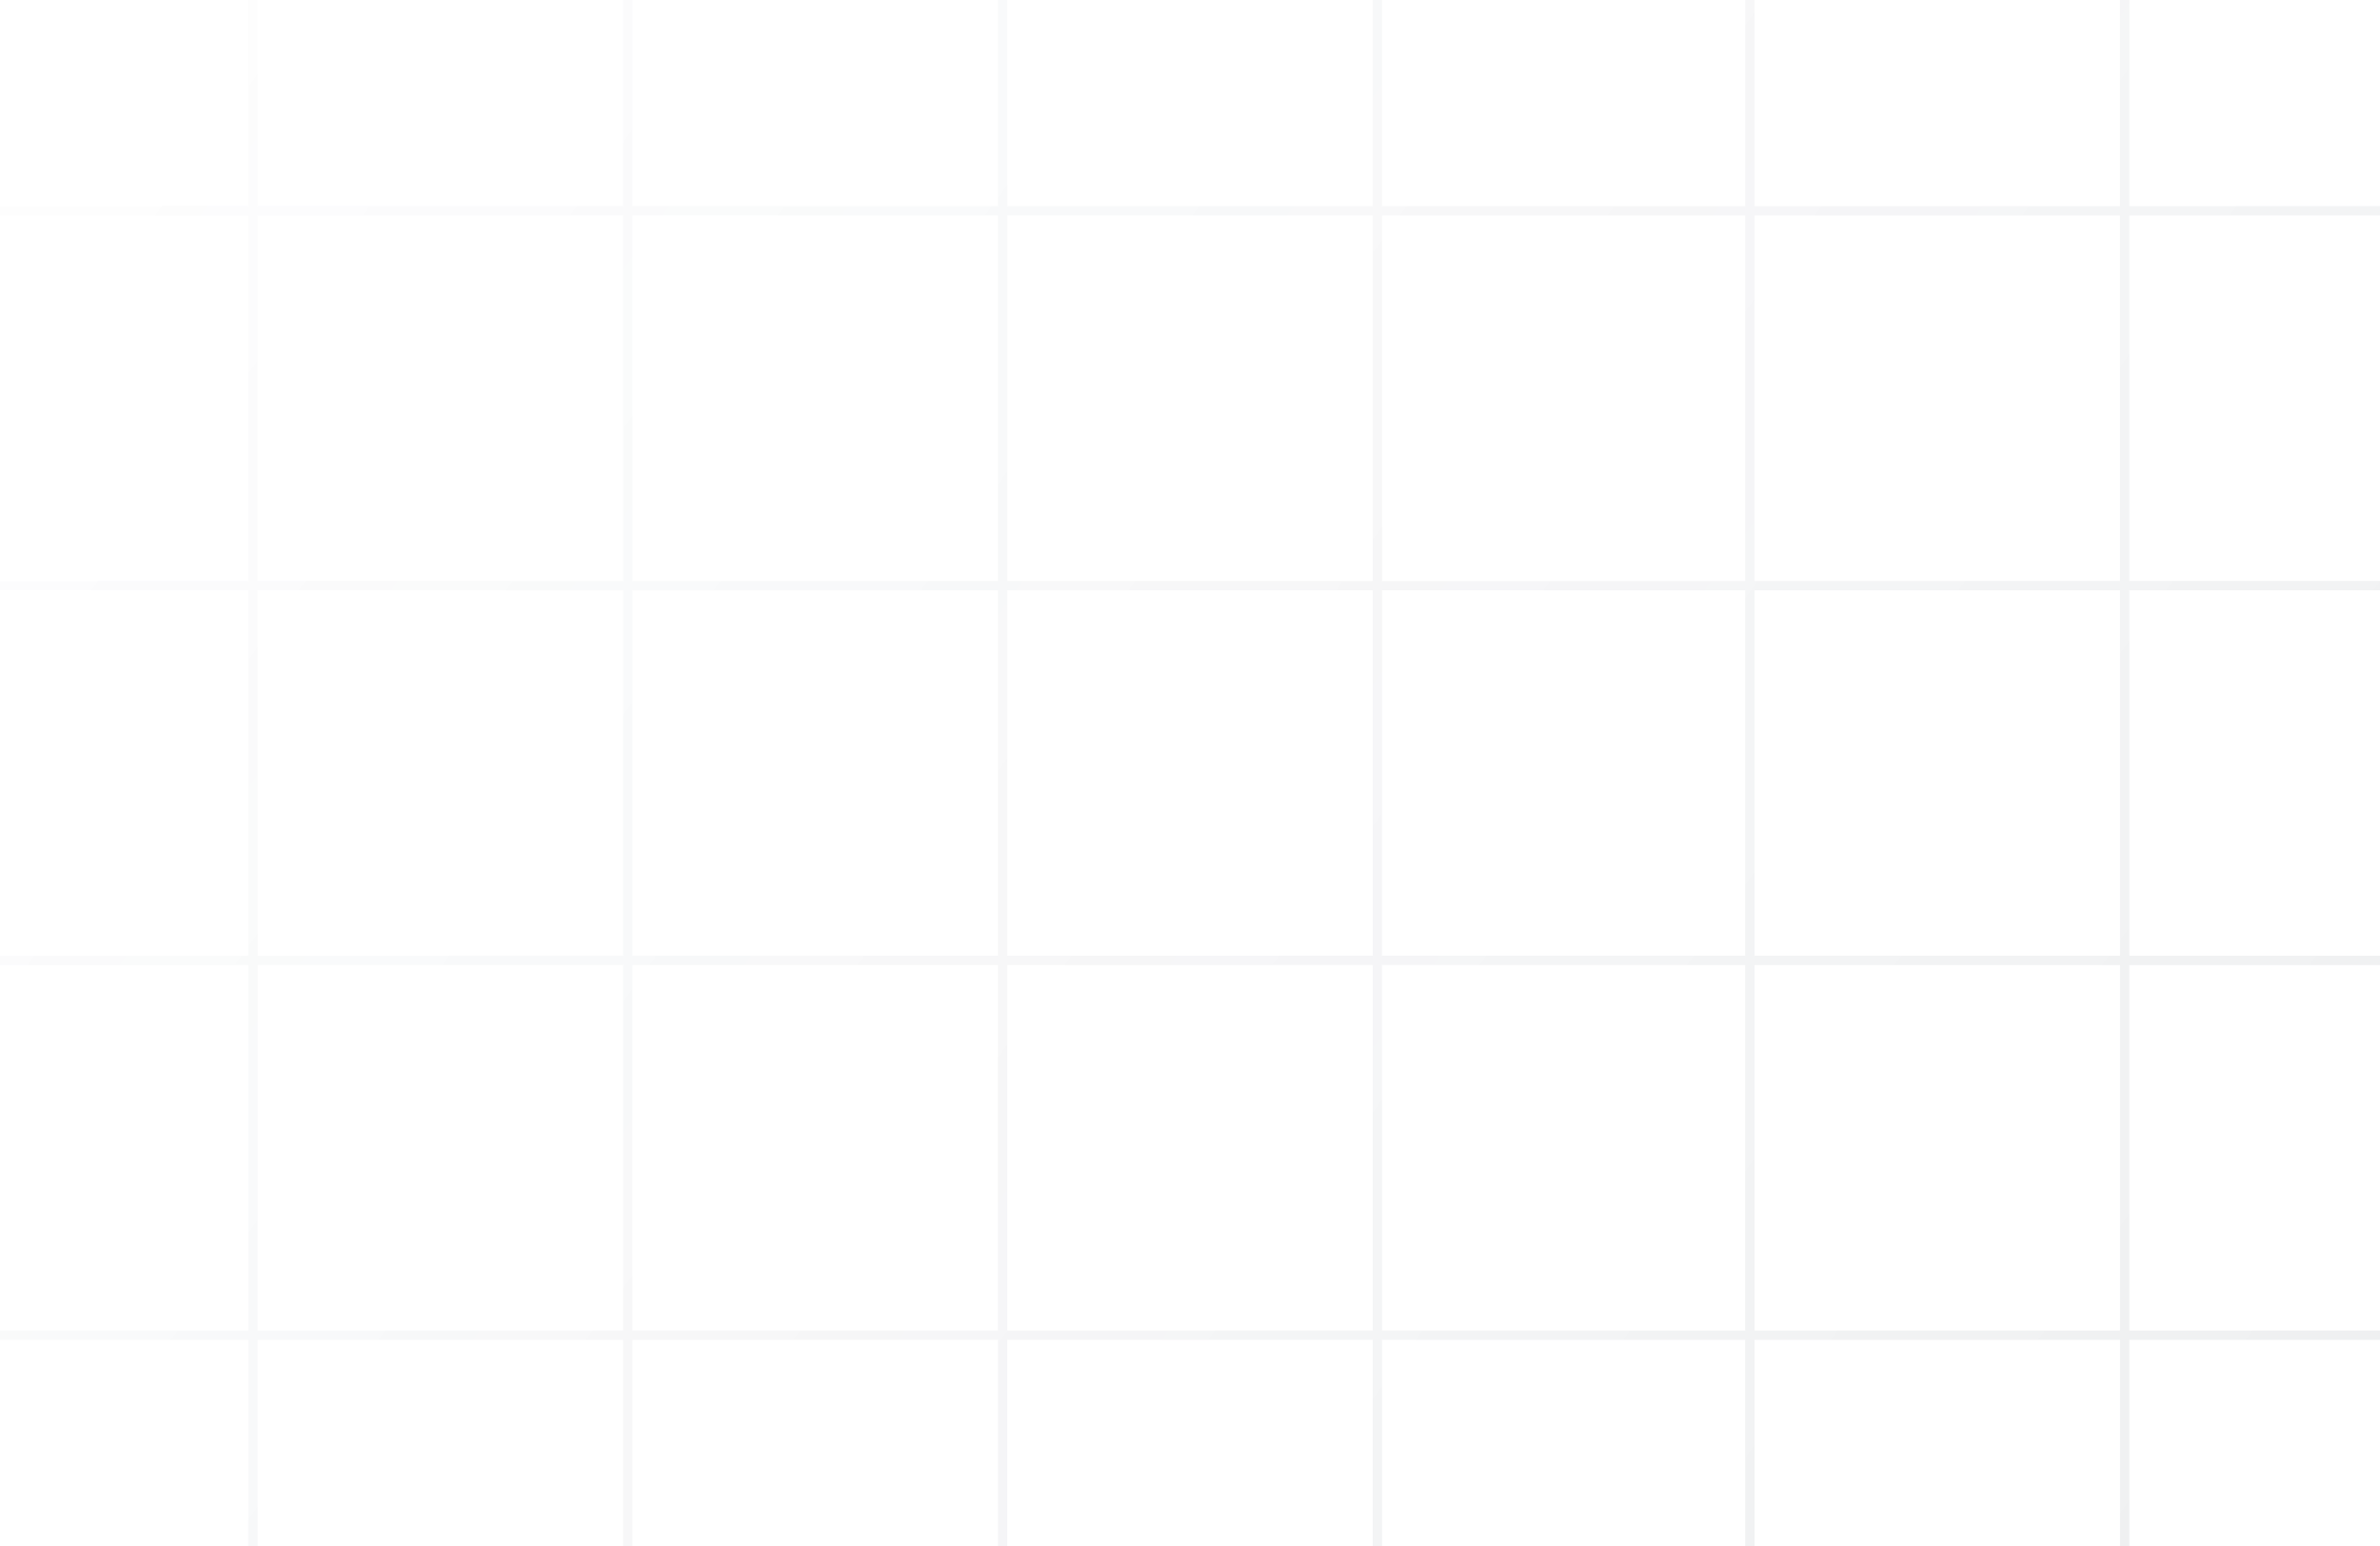 <svg width="508" height="330" viewBox="0 0 508 330" fill="none" xmlns="http://www.w3.org/2000/svg">
<path fill-rule="evenodd" clip-rule="evenodd" d="M53 0V44H0V46H53V124H0V126H53V204H0V206H53V284H0V286H53V330H55V286H133V330H135V286H213V330H215V286H293V330H295V286H372.5V330H374.5V286H452.5V330H454.5V286H508V284H454.5V206H508V204H454.5V126H508V124H454.5V46H508V44H454.5V0H452.5V44L374.5 44V0H372.5V44L295 44V0H293V44H215V0H213V44L135 44V0H133V44L55 44V0H53ZM452.5 284V206H374.5V284H452.5ZM372.5 284V206H295V284H372.5ZM293 284V206L215 206V284H293ZM213 284V206H135V284H213ZM133 284V206H55V284H133ZM55 204V126L133 126V204H55ZM55 124L133 124V46L55 46V124ZM135 204V126H213V204H135ZM135 124H213V46L135 46V124ZM215 204V126H293V204L215 204ZM215 124H293V46H215V124ZM295 204V126H372.5V204H295ZM295 124H372.5V46L295 46V124ZM374.5 204V126L452.5 126V204H374.5ZM374.5 124L452.5 124V46L374.5 46V124Z" fill="url(#paint0_linear_48_5610)"/>
<defs>
<linearGradient id="paint0_linear_48_5610" x1="-48" y1="-56" x2="555.5" y2="381" gradientUnits="userSpaceOnUse">
<stop stop-color="#374C72" stop-opacity="0"/>
<stop offset="0.982" stop-color="#1B2435" stop-opacity="0.08"/>
</linearGradient>
</defs>
</svg>
